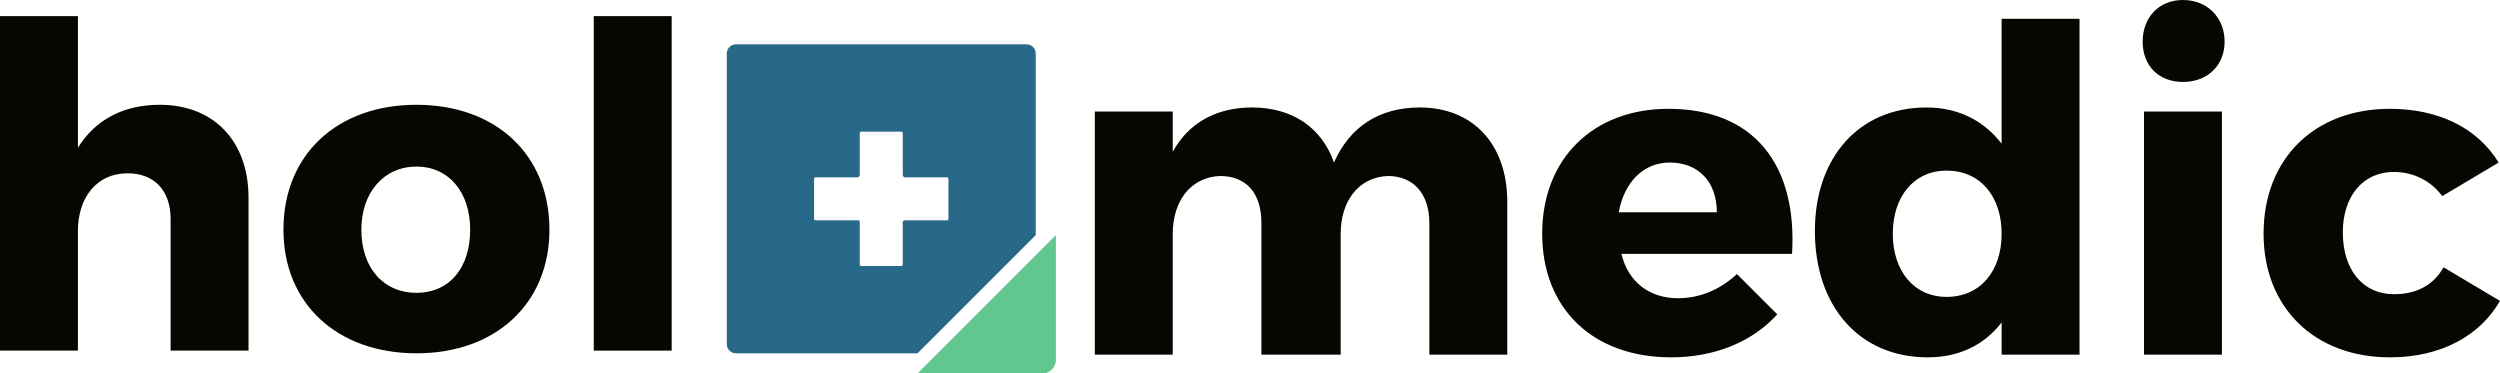 <?xml version="1.0" encoding="UTF-8"?>
<!DOCTYPE svg PUBLIC "-//W3C//DTD SVG 1.1//EN" "http://www.w3.org/Graphics/SVG/1.1/DTD/svg11.dtd">
<!-- Creator: CorelDRAW X8 -->
<svg xmlns="http://www.w3.org/2000/svg" xml:space="preserve" width="1861px" height="278px" version="1.1" style="shape-rendering:geometricPrecision; text-rendering:geometricPrecision; image-rendering:optimizeQuality; fill-rule:evenodd; clip-rule:evenodd"
viewBox="0 0 1861 278"
 xmlns:xlink="http://www.w3.org/1999/xlink">
 <defs>
  <style type="text/css">
   <![CDATA[
    .fil0 {fill:#62C68F}
    .fil1 {fill:#286888}
    .fil2 {fill:#070600;fill-rule:nonzero}
   ]]>
  </style>
 </defs>
 <g id="Layer_x0020_1">
  <g id="_2226611860224">
   <g>
    <path class="fil0" d="M786 175l0 93c0,5 -4,10 -10,10l-93 0 103 -103z"/>
    <path class="fil1" d="M548 33l216 0c4,0 7,3 7,7l0 135 -88 88 -135 0c-4,0 -7,-3 -7,-7l0 -216c0,-4 3,-7 7,-7zm93 65l30 0c1,0 1,1 1,1 0,11 0,21 0,31 0,1 1,2 1,2l32 0c0,0 1,0 1,1l0 30c0,1 -1,1 -1,1 -11,0 -21,0 -32,0 0,0 -1,1 -1,1l0 31c0,1 0,2 -1,2l-30 0c-1,0 -1,-1 -1,-2 0,-10 0,-20 0,-31 0,0 0,-1 -1,-1l-31 0c-1,0 -2,0 -2,-1l0 -30c0,-1 1,-1 2,-1 10,0 20,0 31,0 0,0 1,-1 1,-2l0 -31c0,0 0,-1 1,-1z"/>
   </g>
   <path class="fil2" d="M119 78c-27,0 -48,11 -61,32l0 -98 -58 0 0 249 58 0 0 -89c0,-25 14,-43 37,-43 20,0 32,13 32,34l0 98 58 0 0 -114c0,-42 -26,-69 -66,-69z"/>
   <path id="1" class="fil2" d="M310 78c-59,0 -99,37 -99,93 0,55 40,92 99,92 59,0 99,-37 99,-92 0,-56 -40,-93 -99,-93zm0 46c24,0 40,19 40,47 0,29 -16,47 -40,47 -24,0 -41,-18 -41,-47 0,-28 17,-47 41,-47z"/>
   <polygon id="2" class="fil2" points="500,261 500,12 442,12 442,261 "/>
   <path class="fil2" d="M1057 80c-30,0 -52,14 -64,41 -9,-26 -31,-41 -61,-41 -26,0 -47,11 -59,33l0 -30 -58 0 0 181 58 0 0 -90c0,-24 13,-42 35,-43 20,0 31,13 31,35l0 98 59 0 0 -90c0,-24 13,-42 35,-43 19,0 31,13 31,35l0 98 58 0 0 -114c0,-43 -26,-70 -65,-70z"/>
   <path id="1" class="fil2" d="M1242 81c-56,0 -94,37 -94,93 0,55 37,92 96,92 33,0 61,-12 79,-32l-30 -30c-13,12 -28,18 -44,18 -21,0 -37,-12 -42,-33l127 0c4,-66 -28,-108 -92,-108zm-37 77c4,-22 18,-37 38,-37 21,0 35,14 35,37l-73 0z"/>
   <path id="2" class="fil2" d="M1548 14l-58 0 0 93c-13,-17 -32,-27 -56,-27 -50,0 -83,37 -83,92 0,56 33,94 84,94 23,0 42,-9 55,-26l0 24 58 0 0 -250zm-99 207c-24,0 -40,-19 -40,-47 0,-28 16,-47 40,-47 25,0 41,19 41,47 0,28 -16,47 -41,47z"/>
   <path id="3" class="fil2" d="M1625 0c-18,0 -30,13 -30,31 0,18 12,30 30,30 18,0 31,-12 31,-30 0,-18 -13,-31 -31,-31zm29 264l0 -181 -58 0 0 181 58 0z"/>
   <path id="4" class="fil2" d="M1779 81c-56,0 -94,37 -94,93 0,55 38,92 94,92 38,0 67,-16 82,-42l-42 -25c-8,14 -21,20 -37,20 -23,0 -38,-18 -38,-46 0,-27 15,-45 38,-45 15,0 28,7 36,18l42 -25c-16,-26 -45,-40 -81,-40z"/>
  </g>
 </g>
</svg>
